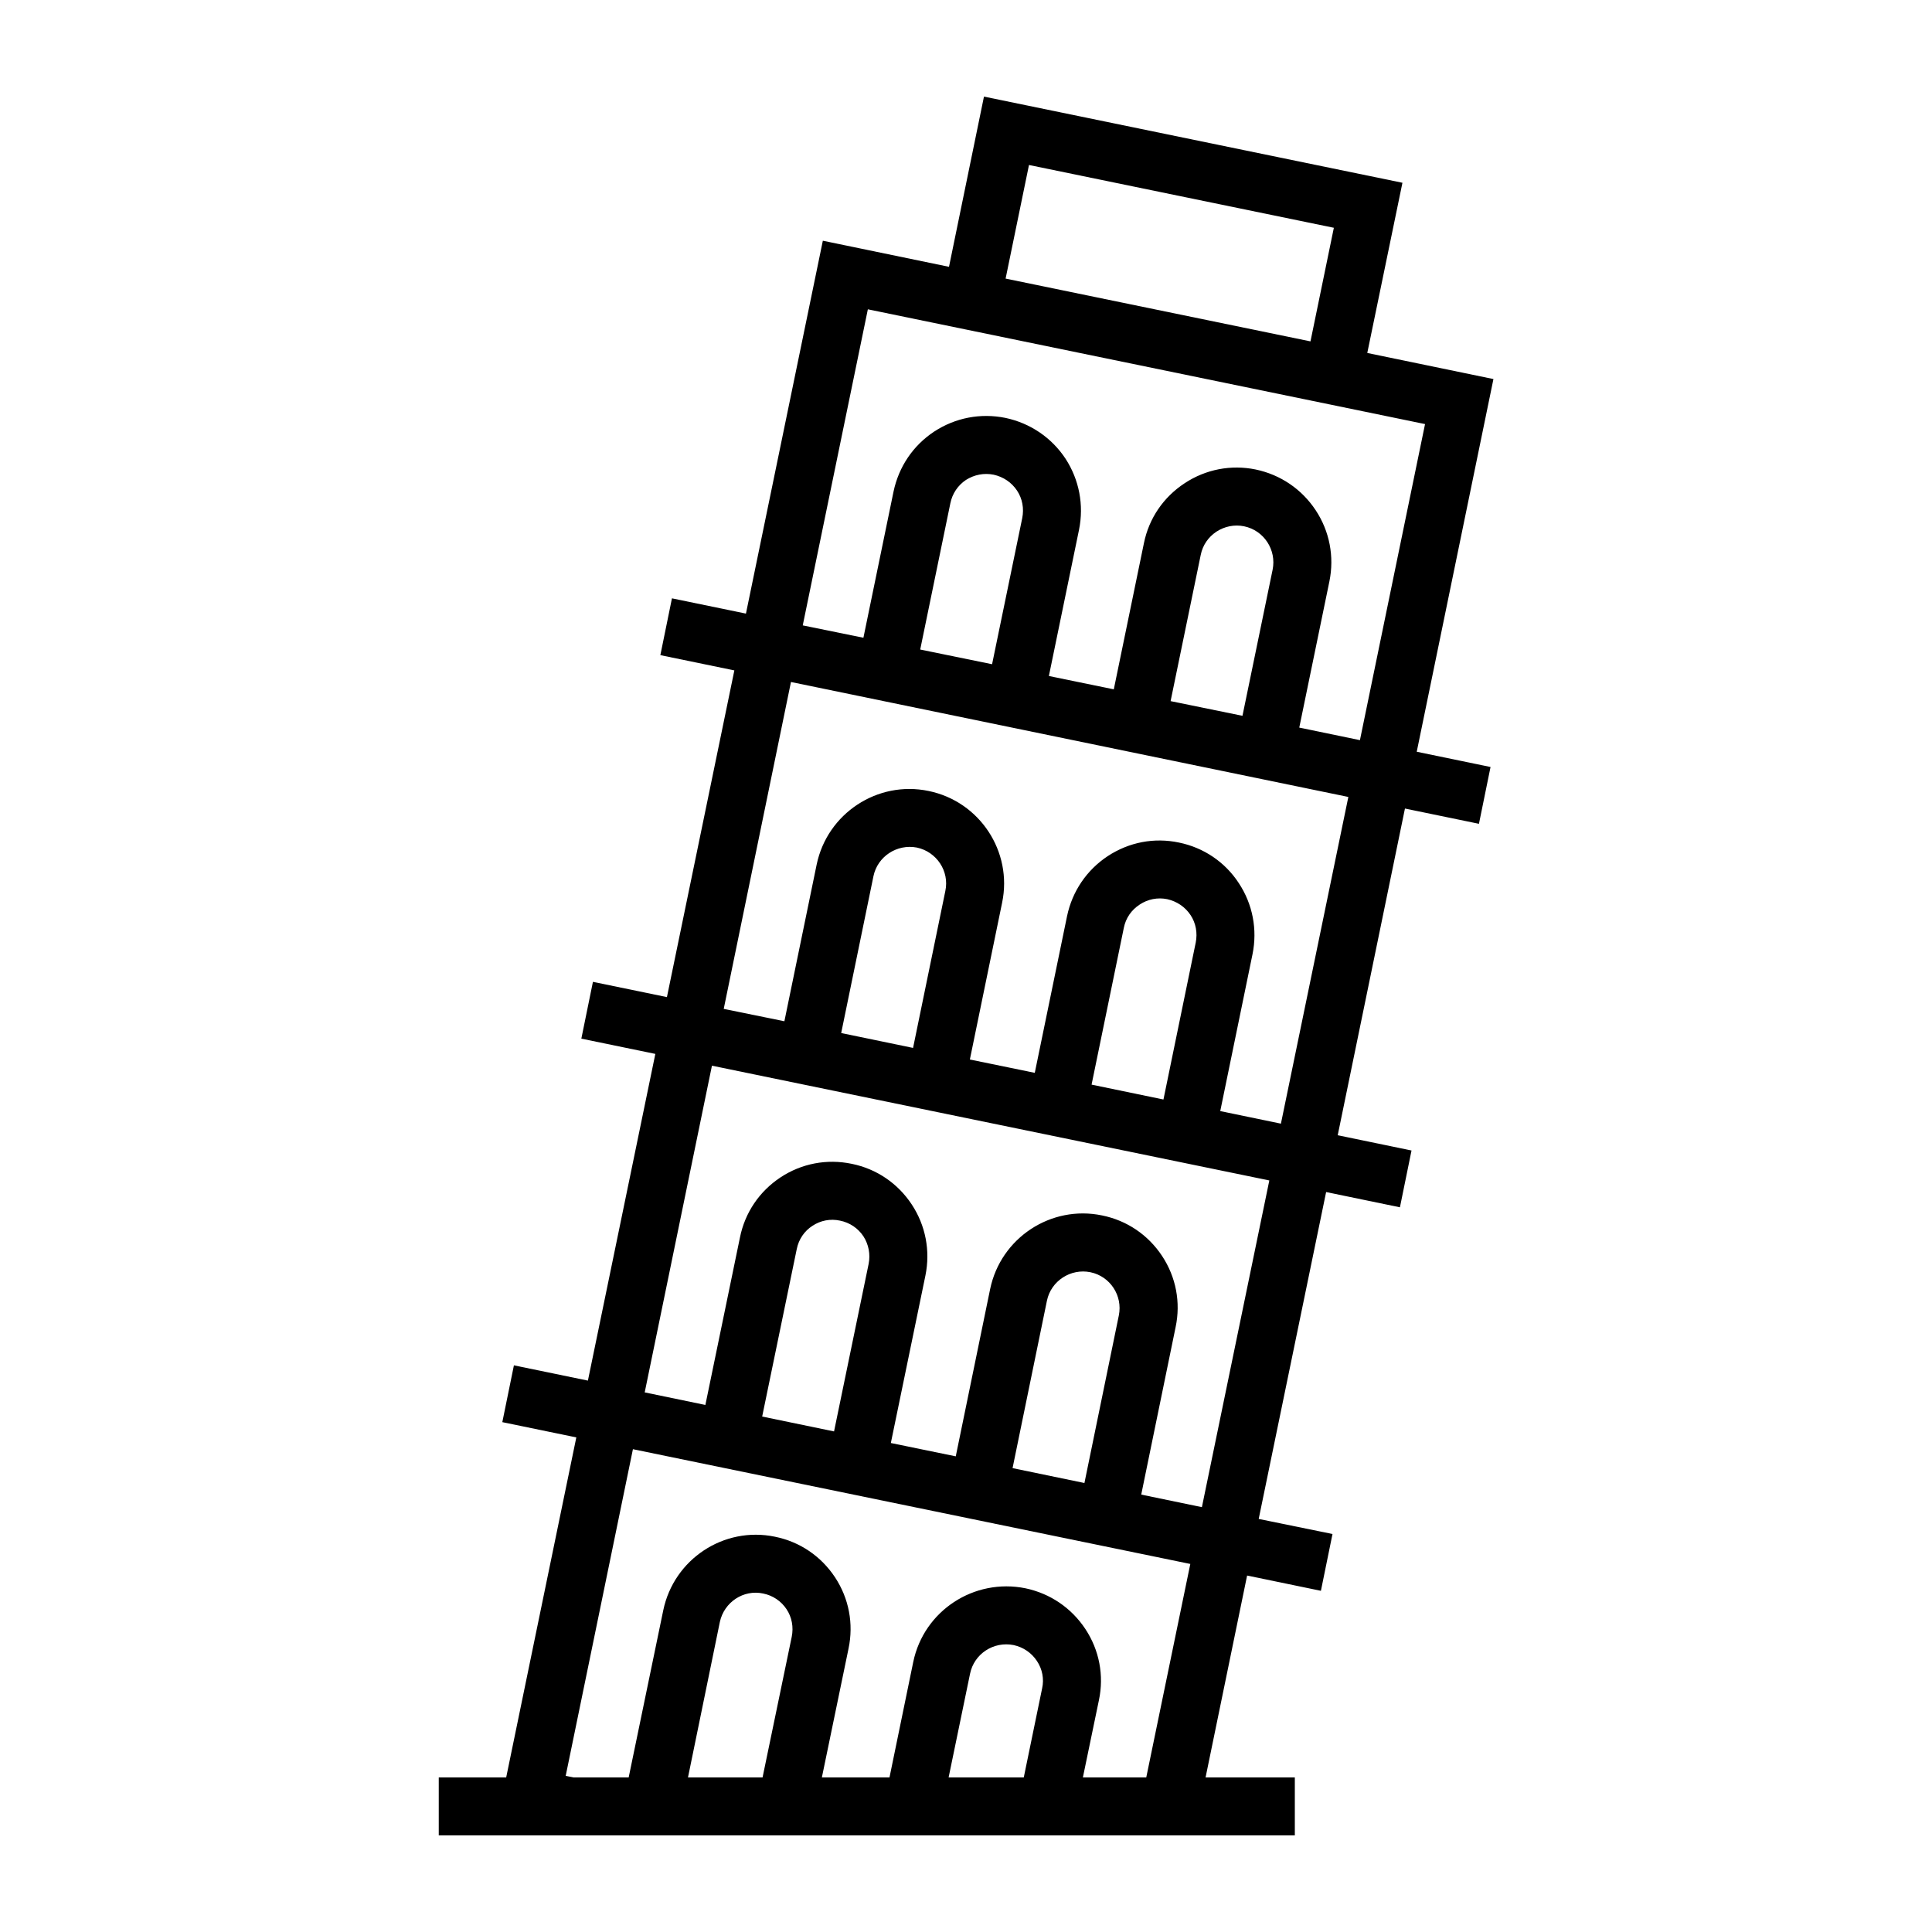 <svg height='100px' width='100px'  fill="#000000" xmlns="http://www.w3.org/2000/svg" xmlns:xlink="http://www.w3.org/1999/xlink" version="1.1" x="0px" y="0px" viewBox="0 0 100 100" style="enable-background:new 0 0 100 100;" xml:space="preserve"><g><path d="M77.3,19.62l-6.53-1.35l1.82-8.81L50.93,5l-1.81,8.81l-6.53-1.35l-3.98,19.3l-3.83-0.79l-0.6,2.94l3.83,0.79l-3.49,16.91   l-3.83-0.79l-0.6,2.94l3.83,0.79l-3.49,16.91l-3.83-0.79L26,73.61l3.83,0.79L26.2,92h-3.49v3h44.31v-3H62.4l2.15-10.45l3.82,0.79   l0.6-2.94l-3.82-0.78l3.49-16.92l3.82,0.79l0.6-2.94l-3.82-0.79l3.48-16.91l3.83,0.79l0.6-2.94l-3.82-0.79L77.3,19.62z M53.26,8.54   l15.78,3.25l-1.21,5.88l-15.78-3.25L53.26,8.54z M40.98,84.72L39.47,92h-3.86l1.65-8.05c0.22-1.02,1.22-1.69,2.24-1.47   c0.5,0.1,0.93,0.39,1.21,0.81C40.99,83.71,41.08,84.22,40.98,84.72z M53.94,87.39L52.99,92H49.1l1.11-5.37   c0.21-1.03,1.22-1.69,2.26-1.48c0.5,0.11,0.92,0.4,1.2,0.82C53.95,86.39,54.05,86.9,53.94,87.39z M59.33,92h-3.28l0.83-4   c0.27-1.28,0.02-2.59-0.7-3.68c-0.72-1.09-1.82-1.84-3.1-2.11c-2.66-0.54-5.26,1.16-5.81,3.81L46.04,92h-3.5l1.38-6.67   c0.27-1.29,0.02-2.6-0.7-3.69c-0.72-1.09-1.82-1.84-3.11-2.1c-2.64-0.55-5.23,1.16-5.78,3.81L32.54,92h-2.86l-0.4-0.08l3.48-16.91   l28.85,5.94L59.33,92z M39.45,73.32l1.79-8.67c0.1-0.5,0.39-0.93,0.81-1.2c0.42-0.28,0.93-0.38,1.43-0.27   c0.5,0.1,0.93,0.39,1.21,0.81c0.27,0.42,0.37,0.93,0.27,1.43l-1.79,8.67L39.45,73.32z M52.41,75.99l1.78-8.67   c0.21-1.02,1.23-1.68,2.25-1.47c1.02,0.21,1.68,1.21,1.47,2.24l-1.78,8.67L52.41,75.99z M62.21,78.01l-3.14-0.65l1.78-8.67   c0.27-1.28,0.02-2.59-0.7-3.68c-0.72-1.09-1.82-1.84-3.11-2.1c-2.64-0.55-5.24,1.16-5.79,3.81l-1.78,8.66l-3.36-0.69l1.79-8.67   c0.26-1.28,0.01-2.59-0.71-3.68c-0.72-1.09-1.82-1.84-3.1-2.1c-1.29-0.27-2.6-0.02-3.69,0.7c-1.09,0.72-1.84,1.82-2.1,3.11   l-1.79,8.67l-3.14-0.65l3.48-16.91L65.7,61.1L62.21,78.01z M43.54,53.47l1.67-8.12c0.21-1.02,1.22-1.68,2.25-1.48   c1.02,0.22,1.69,1.22,1.47,2.25l-1.67,8.12L43.54,53.47z M56.5,56.14l1.67-8.12c0.1-0.5,0.39-0.92,0.82-1.2   c0.42-0.28,0.93-0.38,1.42-0.28c0.5,0.11,0.93,0.4,1.21,0.82c0.28,0.42,0.37,0.93,0.27,1.43l-1.67,8.12L56.5,56.14z M66.3,58.16   l-3.14-0.65l1.67-8.12c0.26-1.28,0.01-2.59-0.71-3.68c-0.71-1.09-1.82-1.84-3.1-2.1c-1.28-0.27-2.58-0.02-3.68,0.7   c-1.09,0.72-1.84,1.82-2.11,3.11l-1.67,8.11l-3.36-0.69l1.67-8.12c0.55-2.64-1.16-5.24-3.81-5.78c-2.64-0.55-5.24,1.16-5.79,3.81   l-1.67,8.11l-3.14-0.64l3.48-16.92l28.85,5.95L66.3,58.16z M47.63,33.62l1.56-7.57c0.1-0.5,0.39-0.93,0.81-1.21   c0.43-0.27,0.93-0.37,1.43-0.27c0.5,0.11,0.93,0.4,1.21,0.82c0.28,0.42,0.37,0.93,0.27,1.43l-1.56,7.56L47.63,33.62z M60.59,36.29   l1.56-7.57c0.1-0.5,0.39-0.92,0.81-1.2c0.43-0.28,0.94-0.38,1.43-0.28c1.03,0.21,1.69,1.22,1.48,2.25l-1.56,7.56L60.59,36.29z    M70.39,38.31l-3.14-0.65l1.56-7.57c0.26-1.28,0.01-2.59-0.71-3.68c-0.72-1.09-1.82-1.84-3.11-2.11c-1.27-0.26-2.58-0.01-3.67,0.71   c-1.1,0.72-1.85,1.82-2.11,3.1l-1.56,7.57l-3.36-0.69l1.56-7.57c0.26-1.28,0.01-2.59-0.7-3.68c-0.72-1.09-1.83-1.84-3.11-2.11   c-1.29-0.26-2.59-0.01-3.69,0.71c-1.09,0.72-1.83,1.82-2.1,3.1l-1.56,7.57l-3.14-0.64l3.37-16.36l28.84,5.94L70.39,38.31z"></path></g></svg>